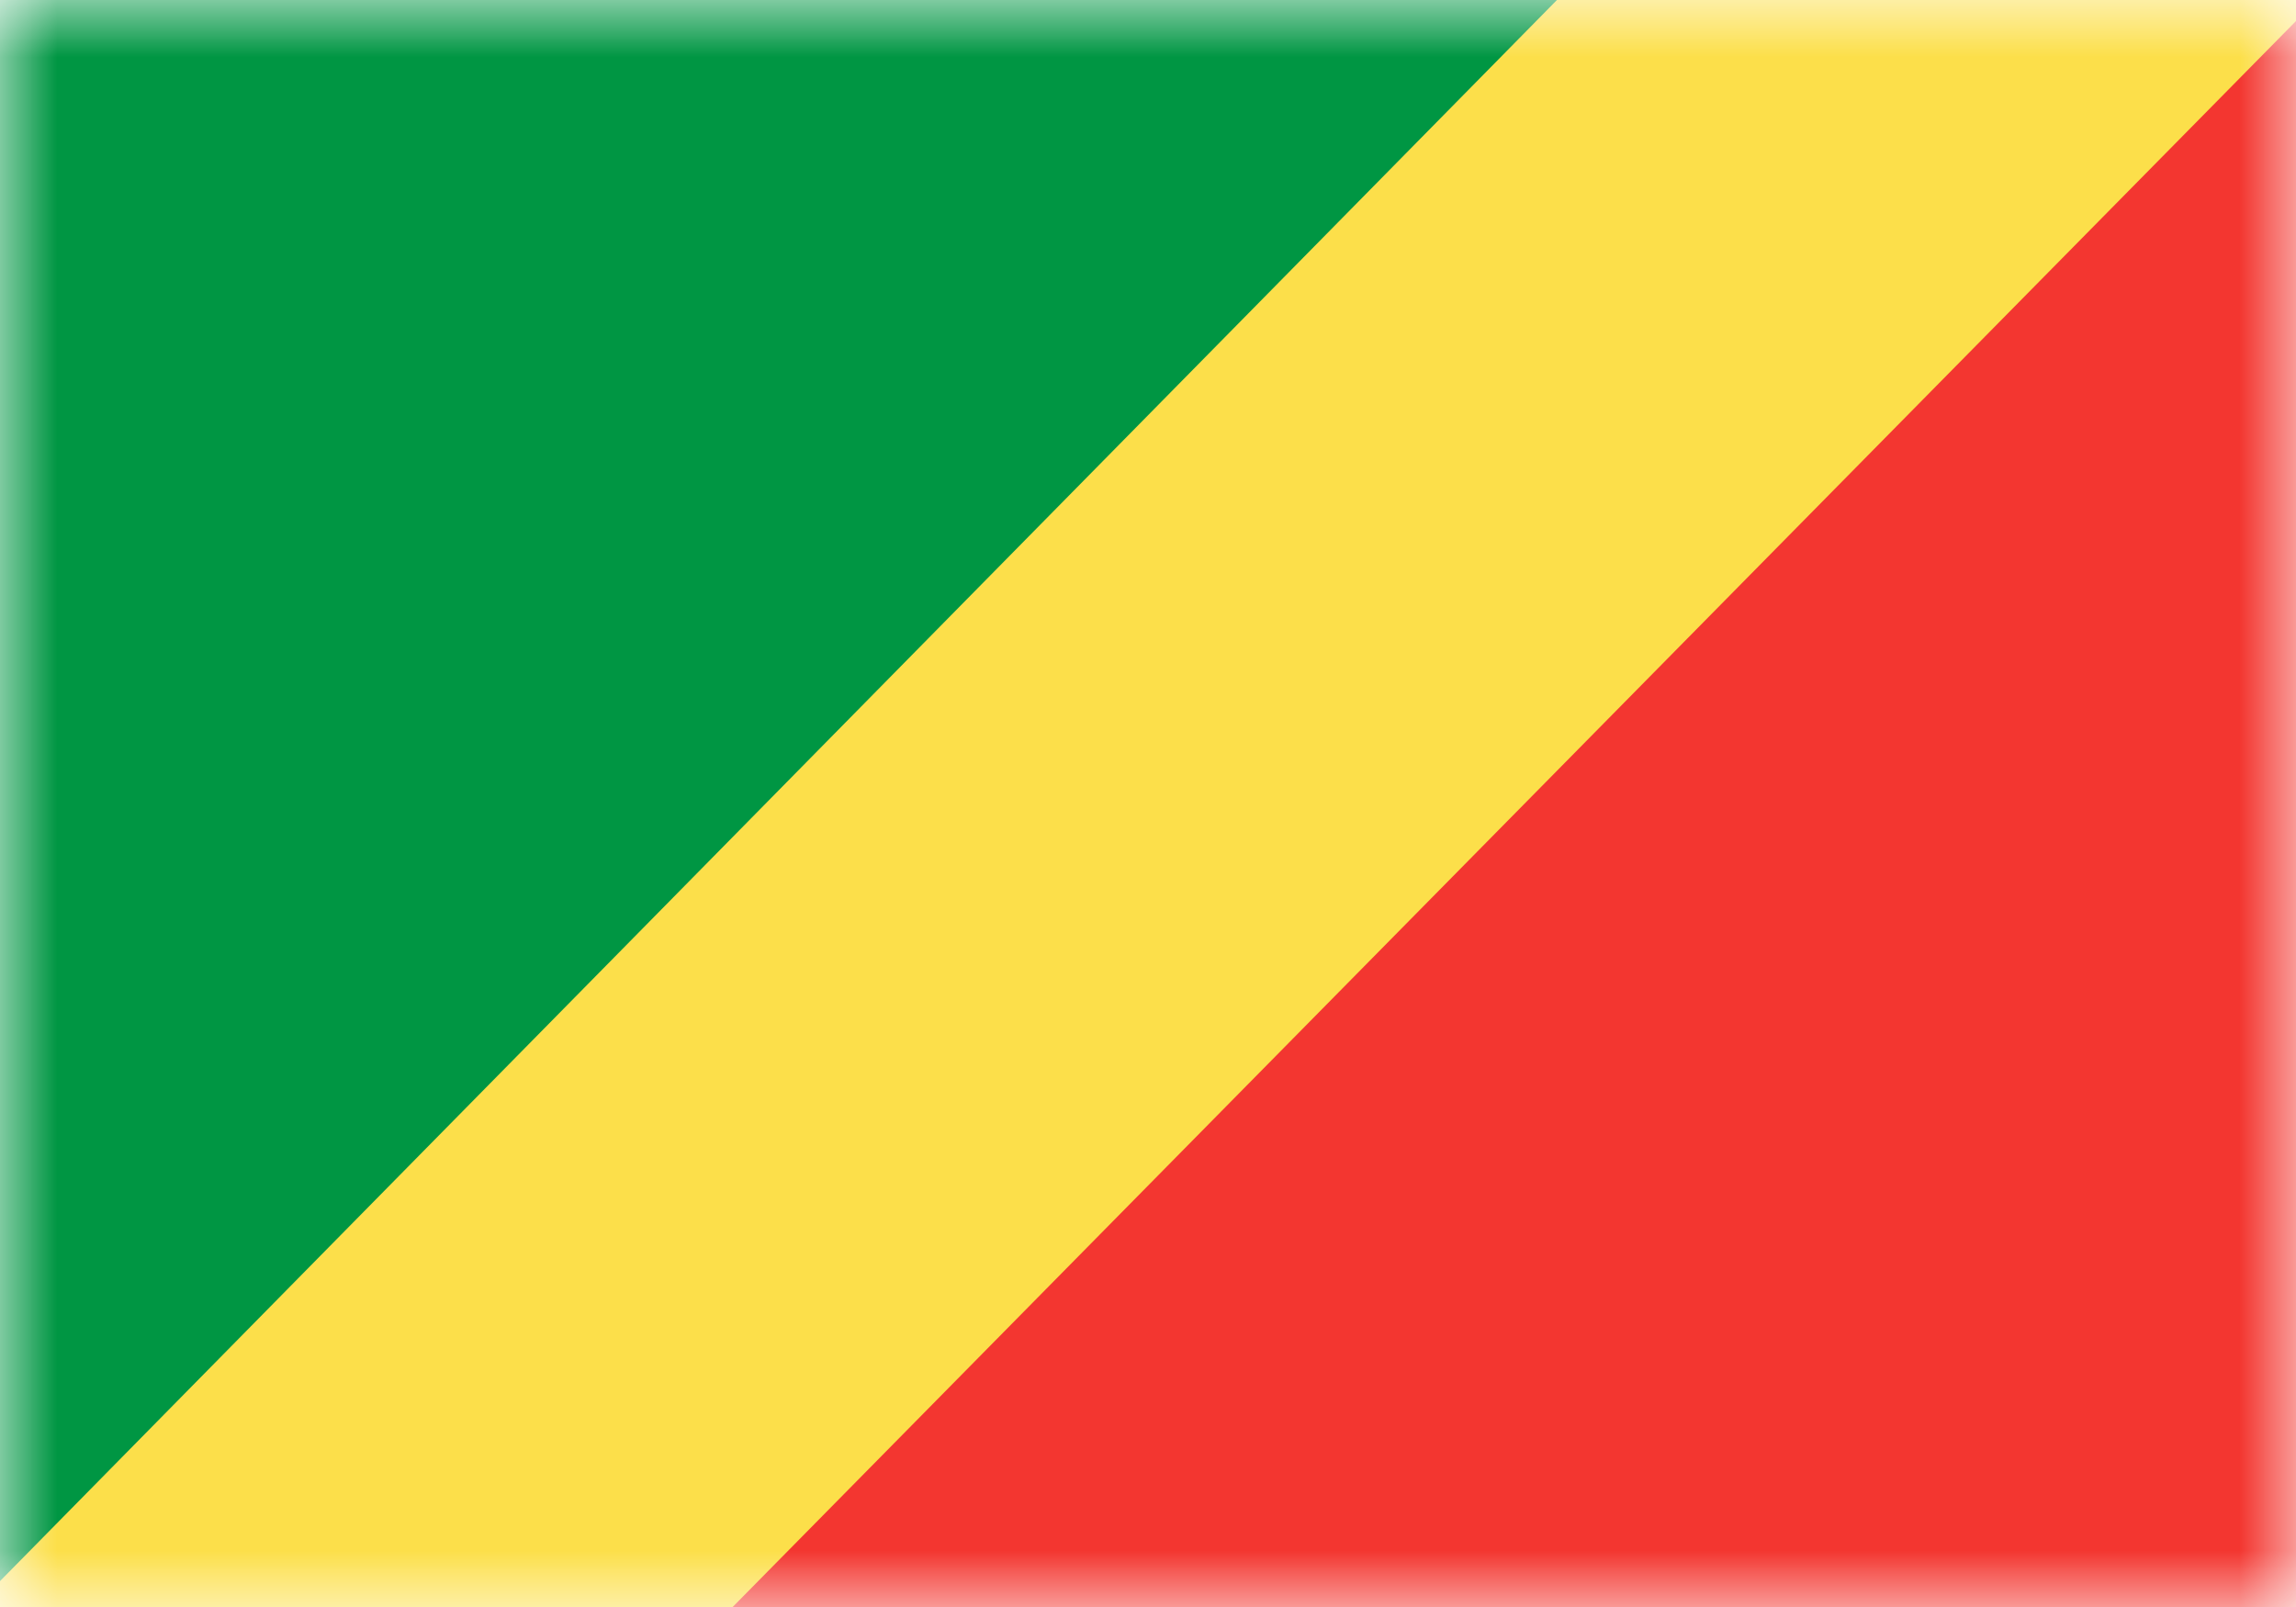<svg xmlns="http://www.w3.org/2000/svg" width="20" height="14" fill="none" viewBox="0 0 20 14"><path fill="#fff" d="M0 0h20v14H0z"/><mask id="fs-h3pprs0ema" style="mask-type:alpha" width="20" height="14" x="0" y="0" maskUnits="userSpaceOnUse"><path fill="#fff" d="M0 0h20v14H0z"/></mask><g fill-rule="evenodd" clip-rule="evenodd" mask="url(#fs-h3pprs0ema)"><path fill="#f33630" d="M4.76 13.07L19.05 0H20v14H4.76v-.93z"/><path fill="#009643" d="M15.24.93L.95 14H0V0h15.24v.93z"/><path fill="#fcdf4a" d="M21.6-1.44L2.41 18.03-1 14.79 18.17-4.68l3.43 3.24z"/></g></svg>